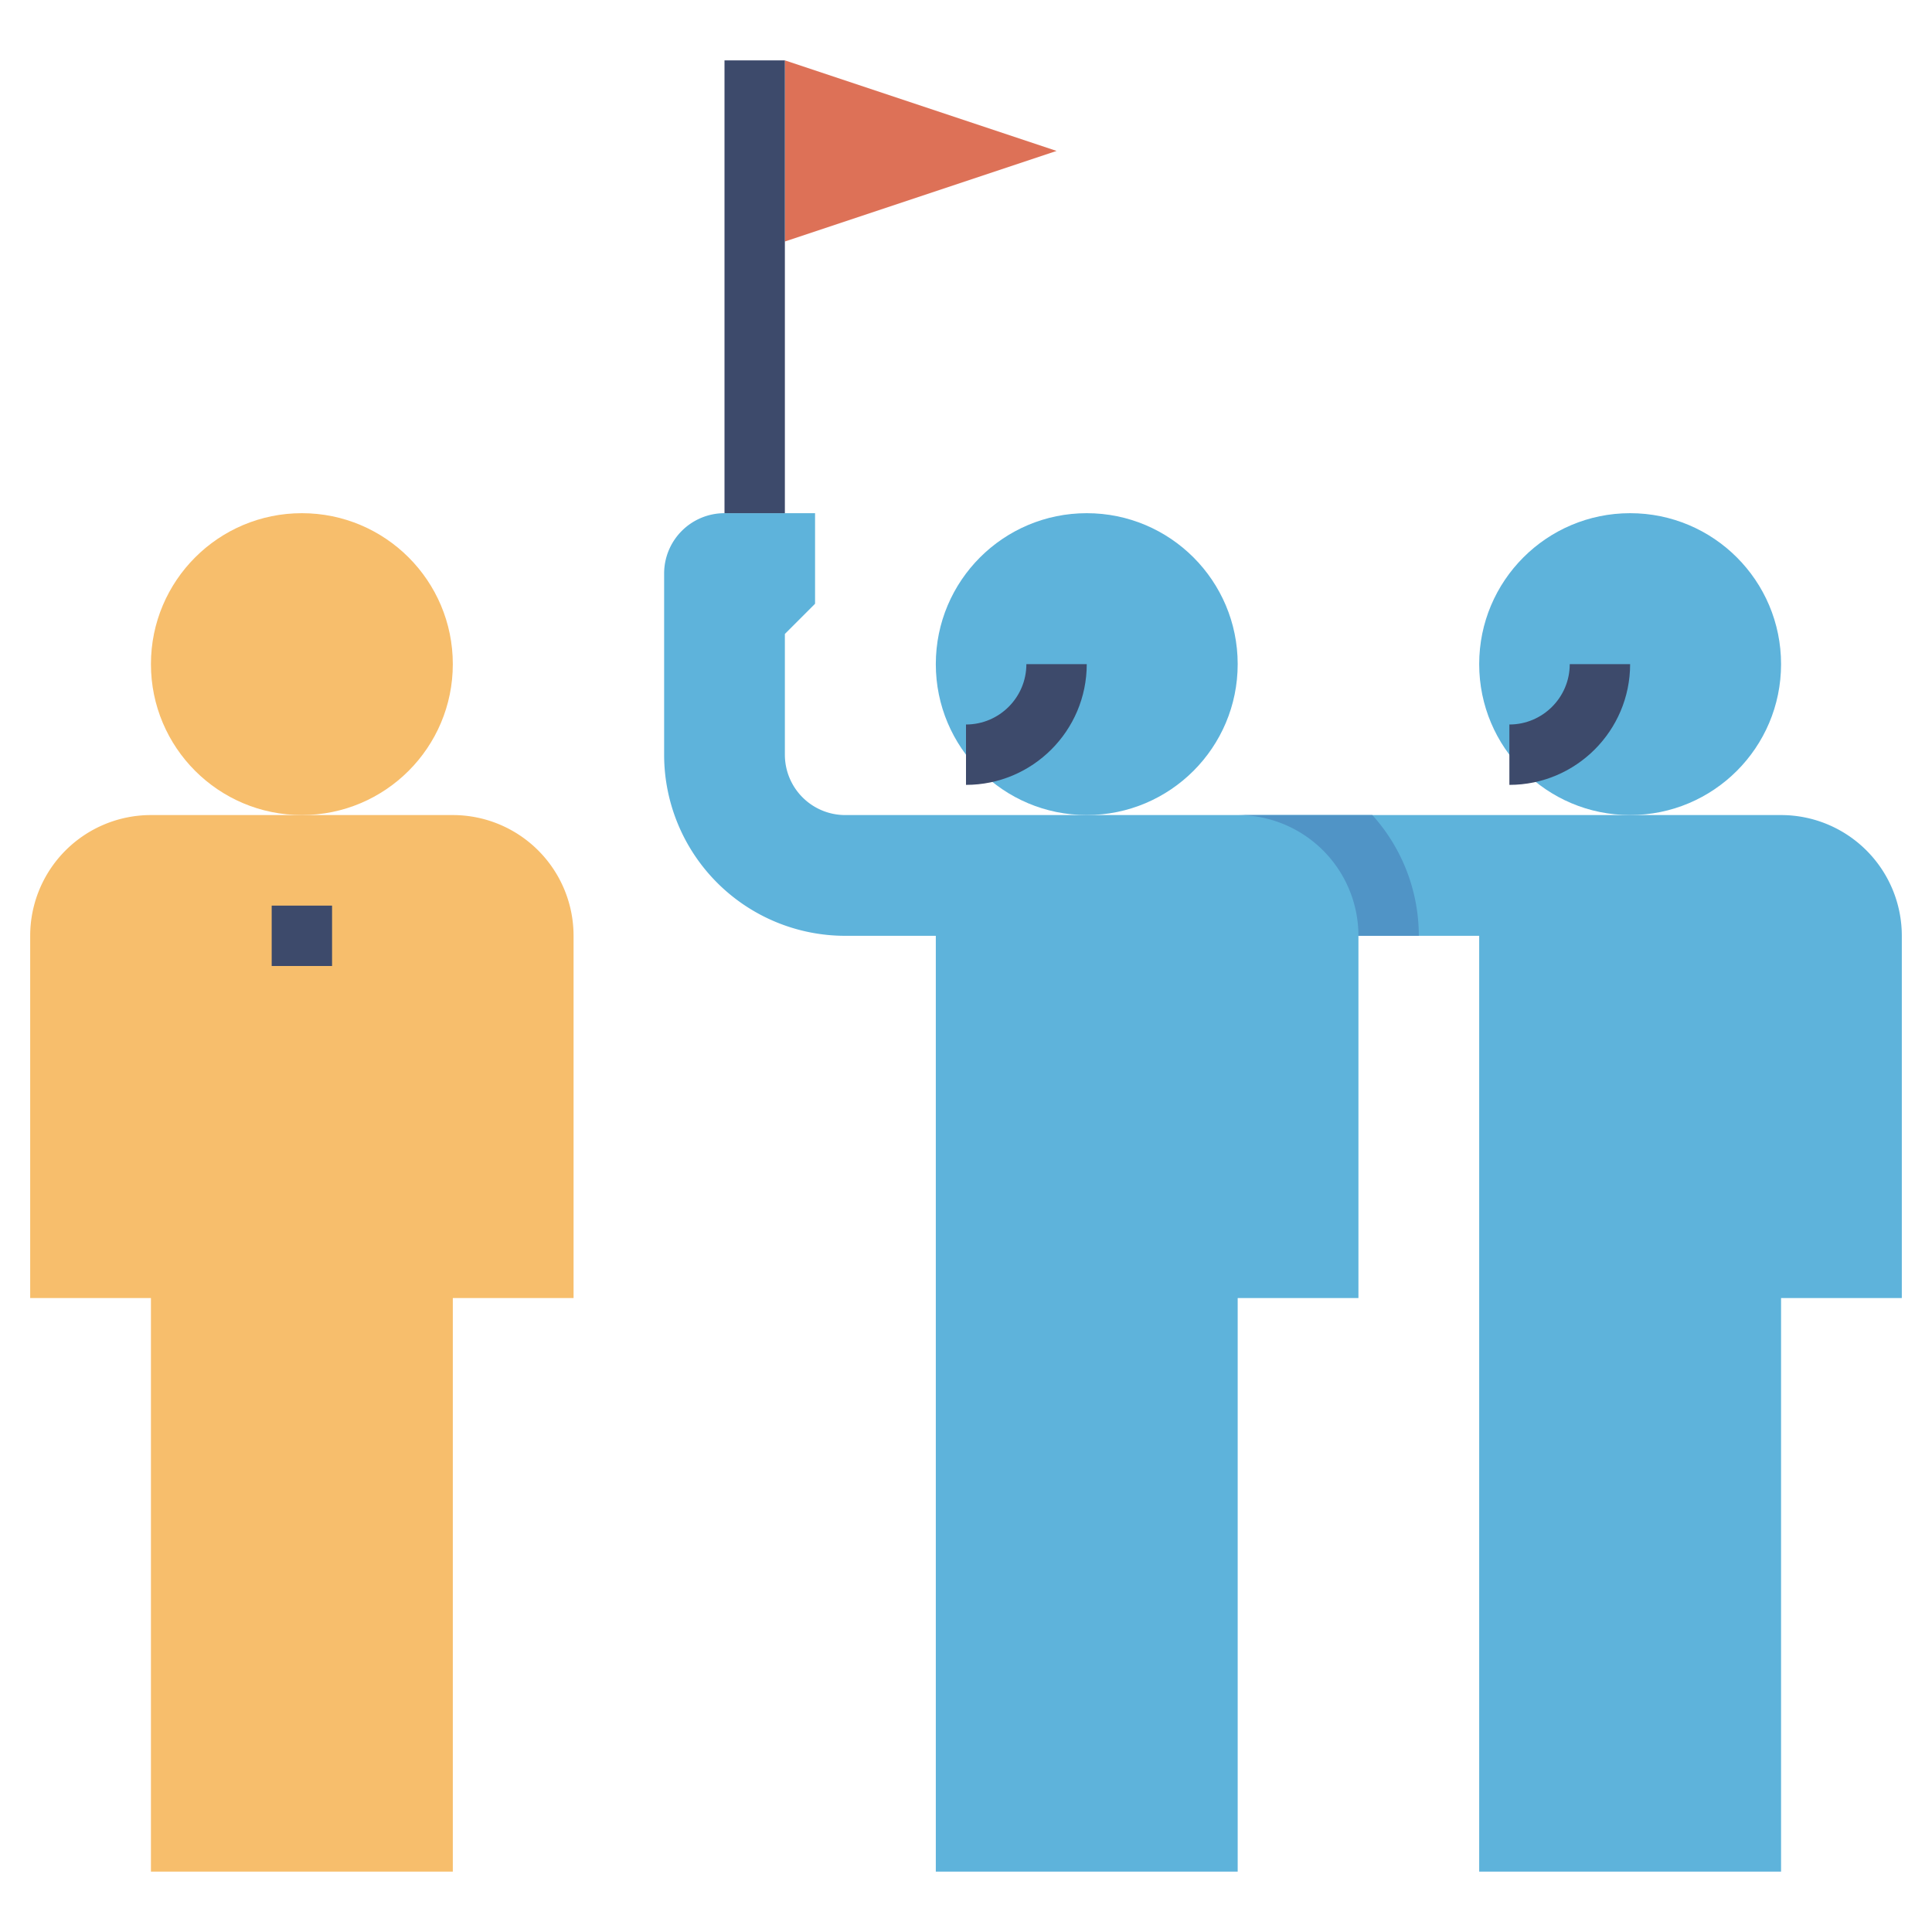<svg viewBox="0 0 64 64" xmlns="http://www.w3.org/2000/svg"><g><circle cx="10" cy="22" fill="#f7be6c" r="5"></circle><path d="M15 27H5a4 4 0 0 0-4 4v12h4v19h10V43h4V31a4 4 0 0 0-4-4z" fill="#f7be6c"></path><circle cx="36" cy="22" fill="#5eb3db" r="5"></circle><circle cx="54" cy="22" fill="#5eb3db" r="5"></circle><path d="M59 27H28a2 2 0 0 1-2-2v-4l1-1v-3h-3a2 2 0 0 0-2 2v6a6 6 0 0 0 6 6h3v31h10V43h4V31h4v31h10V43h4V31a4 4 0 0 0-4-4z" fill="#5eb3db"></path><path d="m26 2 9 3-9 3z" fill="#dd7157"></path><g fill="#3d4a6b"><path d="M24 2h2v15h-2zM32 26v-2c1.103 0 2-.897 2-2h2c0 2.206-1.794 4-4 4zM50 26v-2c1.103 0 2-.897 2-2h2c0 2.206-1.794 4-4 4zM9 30h2v2H9z" fill="#3d4a6b"></path></g><path d="M41 27a4 4 0 0 1 4 4h2a5.97 5.97 0 0 0-1.54-4z" fill="#5094c6"></path></g></svg>